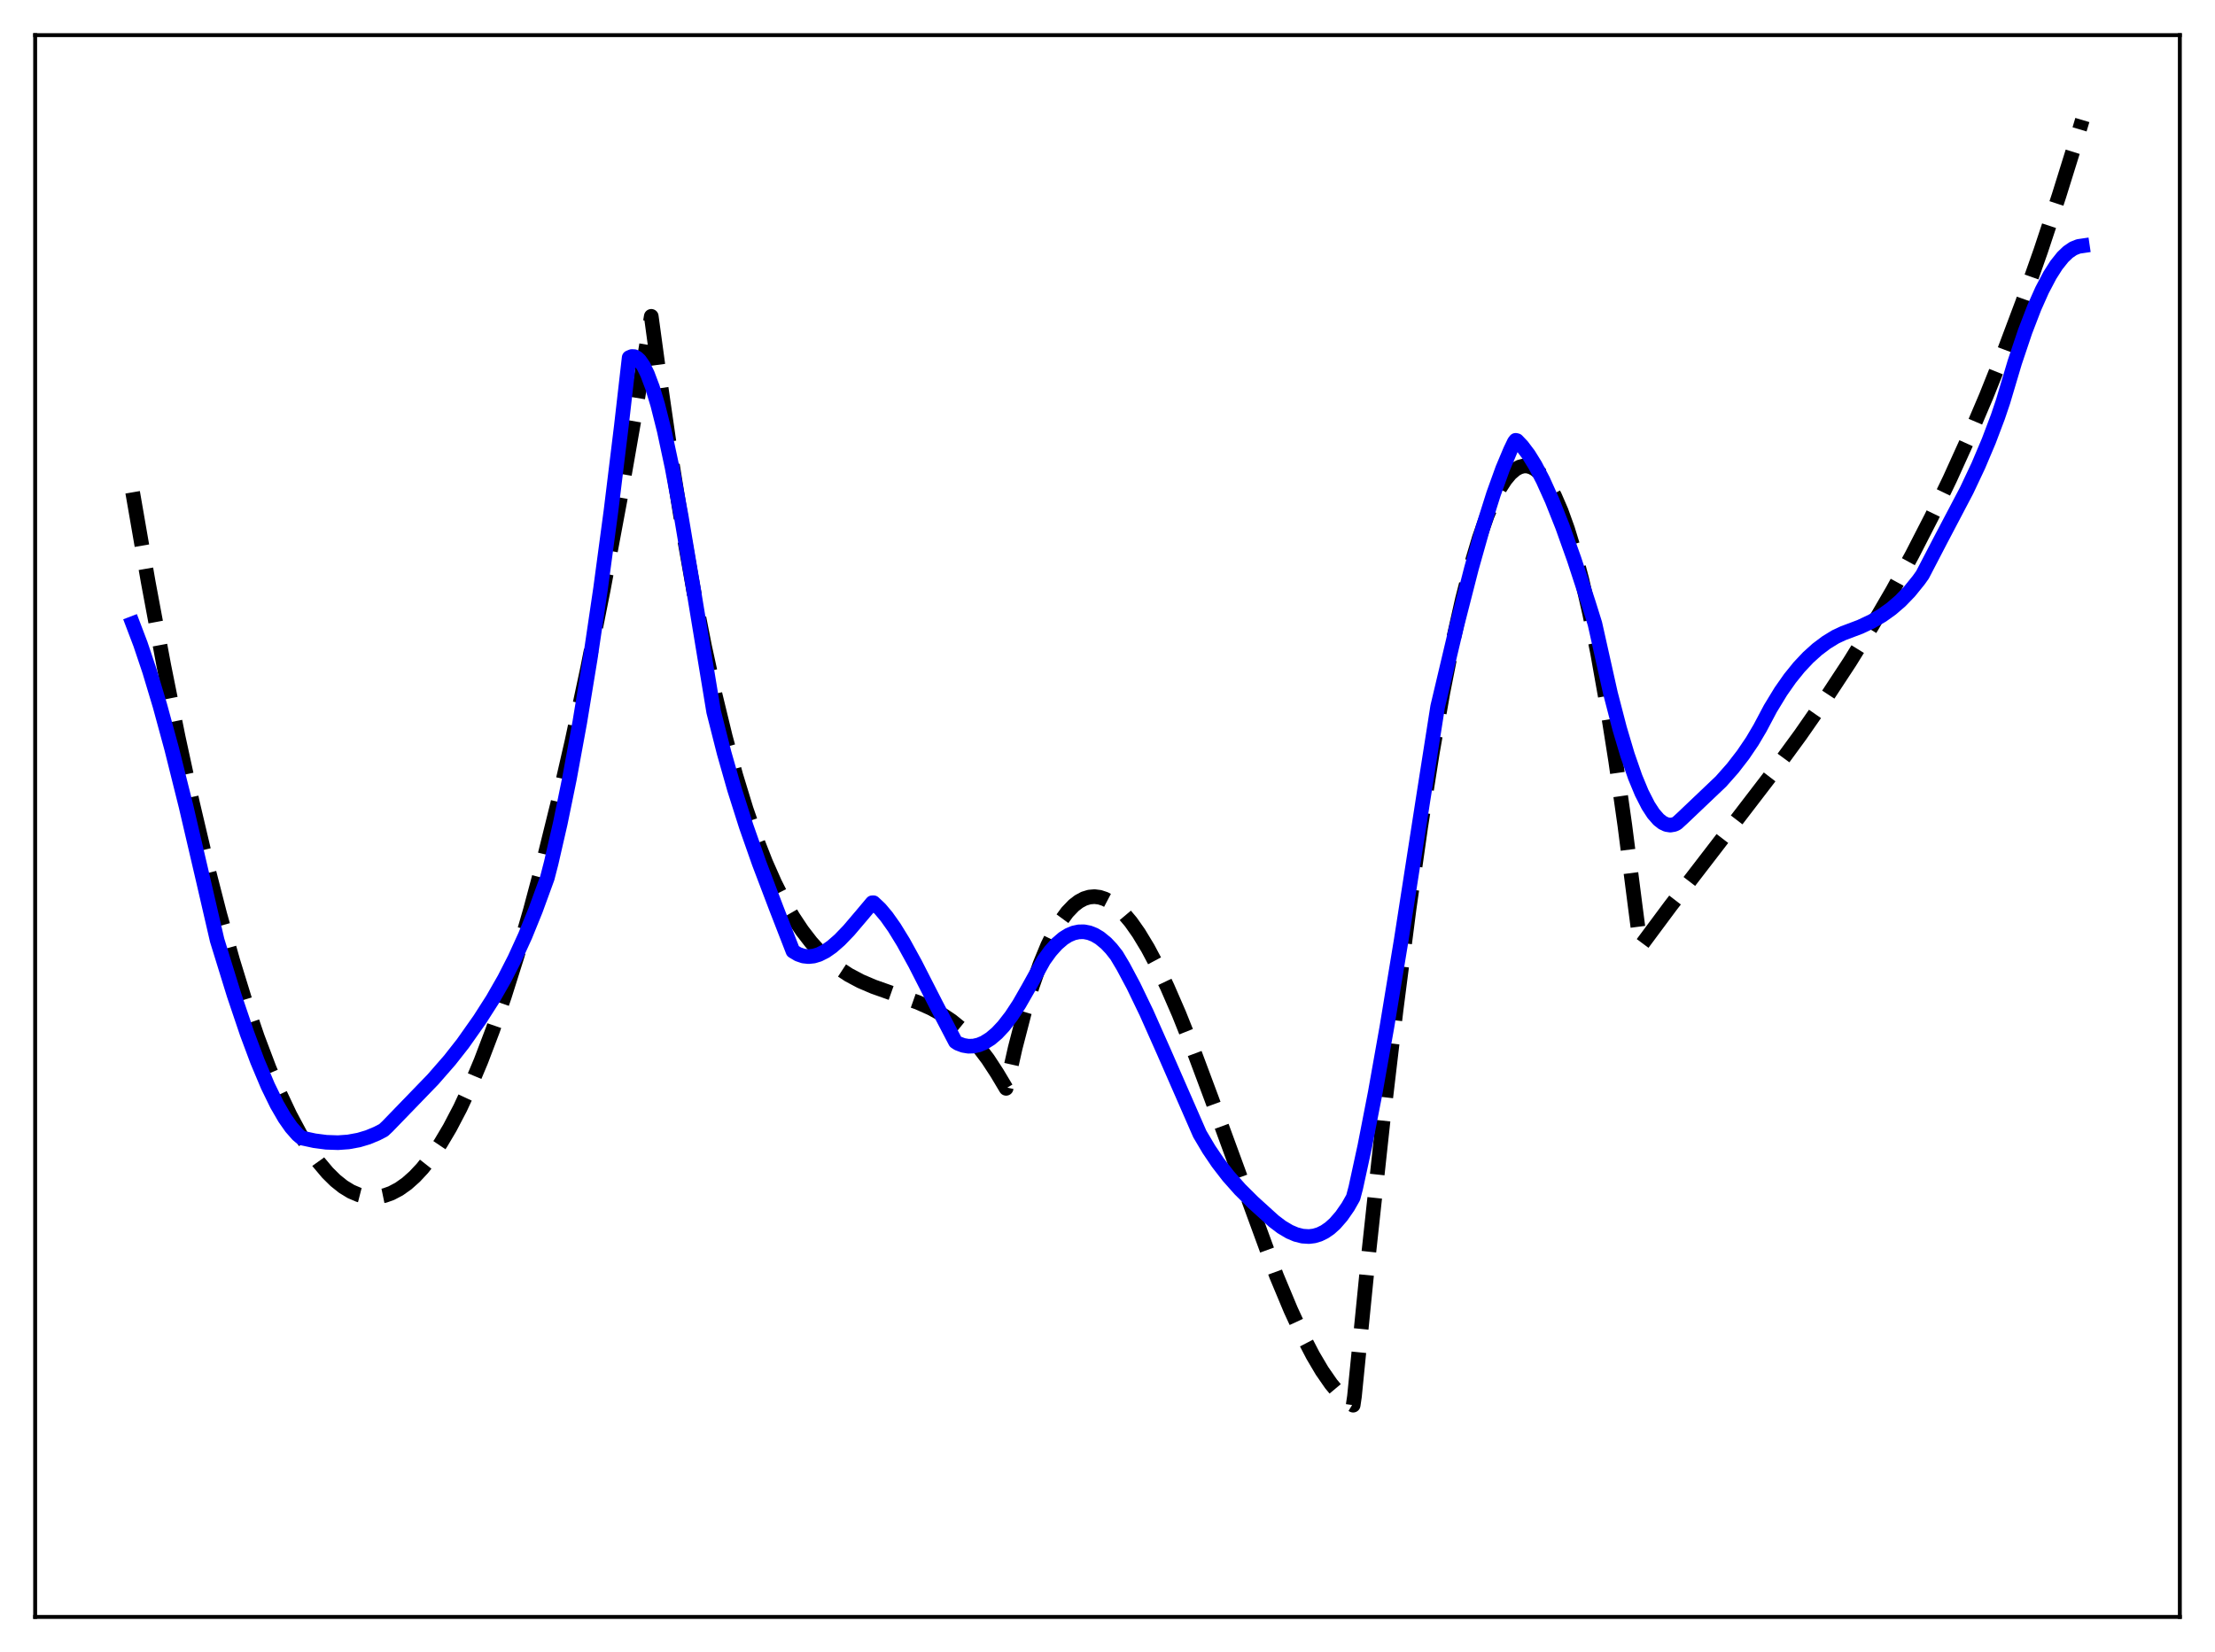 <?xml version="1.0" encoding="utf-8" standalone="no"?>
<!DOCTYPE svg PUBLIC "-//W3C//DTD SVG 1.1//EN"
  "http://www.w3.org/Graphics/SVG/1.1/DTD/svg11.dtd">
<svg xmlns:xlink="http://www.w3.org/1999/xlink" width="453.6pt" height="338.4pt" viewBox="0 0 453.6 338.4" xmlns="http://www.w3.org/2000/svg" version="1.1">
 <defs>
  <style type="text/css">*{stroke-linejoin: round; stroke-linecap: butt}</style>
 </defs>
 <g id="figure_1">
  <g id="patch_1">
   <path d="M 0 338.4 
L 453.6 338.4 
L 453.6 0 
L 0 0 
z
" style="fill: #ffffff"/>
  </g>
  <g id="axes_1">
   <g id="patch_2">
    <path d="M 7.2 331.2 
L 446.4 331.2 
L 446.4 7.2 
L 7.2 7.2 
z
" style="fill: #ffffff"/>
   </g>
   <g id="matplotlib.axis_1"/>
   <g id="matplotlib.axis_2"/>
   <g id="line2d_1">
    <path d="M 27.164 100.839 
L 30.358 119.249 
L 33.552 136.37 
L 36.48 150.938 
L 39.408 164.435 
L 42.336 176.867 
L 44.998 187.25 
L 47.66 196.762 
L 50.321 205.408 
L 52.717 212.452 
L 55.113 218.802 
L 57.242 223.865 
L 59.372 228.384 
L 61.501 232.361 
L 63.364 235.399 
L 65.228 238.025 
L 67.091 240.24 
L 68.688 241.814 
L 70.285 243.089 
L 71.882 244.066 
L 73.479 244.745 
L 74.81 245.085 
L 76.141 245.219 
L 77.472 245.149 
L 78.803 244.875 
L 80.134 244.398 
L 81.731 243.556 
L 83.328 242.424 
L 84.925 241.001 
L 86.522 239.289 
L 88.385 236.927 
L 90.249 234.174 
L 92.112 231.031 
L 94.241 226.965 
L 96.371 222.394 
L 98.5 217.321 
L 100.896 211.016 
L 103.292 204.082 
L 105.953 195.643 
L 108.615 186.435 
L 111.277 176.464 
L 114.205 164.617 
L 117.133 151.858 
L 120.327 136.904 
L 123.521 120.878 
L 126.982 102.315 
L 130.442 82.513 
L 133.37 64.796 
L 134.967 76.528 
L 137.363 93.075 
L 139.759 108.058 
L 142.154 121.558 
L 144.284 132.379 
L 146.413 142.152 
L 148.543 150.932 
L 150.672 158.779 
L 152.801 165.748 
L 154.931 171.898 
L 156.794 176.652 
L 158.657 180.862 
L 160.521 184.565 
L 162.384 187.8 
L 164.247 190.606 
L 166.111 193.022 
L 167.974 195.084 
L 169.837 196.833 
L 171.7 198.307 
L 173.83 199.703 
L 176.225 200.976 
L 178.887 202.115 
L 182.614 203.433 
L 187.937 205.313 
L 190.599 206.498 
L 192.729 207.667 
L 194.858 209.094 
L 196.721 210.6 
L 198.585 212.386 
L 200.448 214.49 
L 202.311 216.951 
L 204.175 219.808 
L 206.038 222.928 
L 207.901 214.641 
L 209.764 207.447 
L 211.361 202.115 
L 212.959 197.523 
L 214.556 193.642 
L 215.887 190.929 
L 217.217 188.674 
L 218.548 186.858 
L 219.879 185.466 
L 220.944 184.646 
L 222.009 184.077 
L 223.073 183.751 
L 224.138 183.659 
L 225.203 183.793 
L 226.268 184.145 
L 227.332 184.705 
L 228.663 185.684 
L 229.994 186.96 
L 231.591 188.857 
L 233.188 191.128 
L 235.052 194.208 
L 236.915 197.71 
L 239.044 202.17 
L 241.44 207.688 
L 244.368 215.014 
L 248.095 224.999 
L 261.404 261.325 
L 264.332 268.33 
L 266.727 273.515 
L 268.857 277.625 
L 270.72 280.781 
L 272.583 283.477 
L 274.18 285.387 
L 275.511 286.674 
L 276.842 287.666 
L 277.108 287.828 
L 277.375 286.024 
L 280.303 256.653 
L 283.231 229.536 
L 285.892 206.891 
L 288.554 186.203 
L 290.95 169.294 
L 293.345 154.039 
L 295.475 141.893 
L 297.604 131.102 
L 299.468 122.79 
L 301.331 115.548 
L 302.928 110.204 
L 304.525 105.668 
L 305.856 102.511 
L 307.187 99.926 
L 308.252 98.275 
L 309.316 96.997 
L 310.381 96.095 
L 311.18 95.667 
L 311.978 95.453 
L 312.777 95.454 
L 313.575 95.672 
L 314.374 96.108 
L 315.172 96.763 
L 316.237 97.979 
L 317.302 99.59 
L 318.367 101.597 
L 319.697 104.67 
L 321.028 108.374 
L 322.359 112.714 
L 323.956 118.77 
L 325.553 125.759 
L 327.151 133.693 
L 329.014 144.154 
L 330.877 155.928 
L 332.74 169.03 
L 334.87 185.65 
L 335.935 193.856 
L 342.057 185.617 
L 351.107 173.855 
L 362.553 158.925 
L 368.675 150.562 
L 373.999 142.904 
L 378.79 135.61 
L 383.315 128.295 
L 387.574 120.97 
L 391.567 113.663 
L 395.559 105.882 
L 399.286 98.152 
L 403.012 89.93 
L 406.739 81.178 
L 410.465 71.859 
L 414.192 61.934 
L 417.919 51.364 
L 421.645 40.113 
L 425.372 28.141 
L 426.436 24.583 
L 426.436 24.583 
" clip-path="url(#p8ed61fb237)" style="fill: none; stroke-dasharray: 11.1,4.8; stroke-dashoffset: 0; stroke: #000000; stroke-width: 3"/>
   </g>
   <g id="line2d_2">
    <path d="M 27.164 127.722 
L 28.761 131.923 
L 30.624 137.463 
L 32.753 144.55 
L 35.149 153.353 
L 38.077 165.08 
L 41.537 179.917 
L 44.465 192.585 
L 47.926 203.783 
L 50.588 211.668 
L 52.717 217.373 
L 54.847 222.434 
L 56.71 226.251 
L 58.307 229.006 
L 59.638 230.905 
L 60.969 232.418 
L 61.767 233.089 
L 64.429 233.664 
L 66.825 233.976 
L 69.22 234.058 
L 71.35 233.905 
L 73.479 233.515 
L 75.343 232.959 
L 77.206 232.184 
L 78.537 231.493 
L 79.335 230.744 
L 88.652 221.112 
L 92.112 217.147 
L 94.774 213.763 
L 98.234 208.855 
L 100.896 204.692 
L 103.292 200.504 
L 105.421 196.336 
L 107.551 191.668 
L 109.68 186.424 
L 112.076 179.855 
L 112.874 176.768 
L 114.737 168.645 
L 116.601 159.558 
L 118.73 147.942 
L 120.86 134.958 
L 122.989 120.548 
L 125.119 104.657 
L 127.248 87.218 
L 128.845 73.25 
L 129.377 73.027 
L 129.91 73.052 
L 130.442 73.315 
L 130.975 73.809 
L 131.773 74.96 
L 132.572 76.577 
L 133.636 79.407 
L 134.701 82.941 
L 136.032 88.242 
L 137.629 95.721 
L 139.492 105.694 
L 141.888 119.931 
L 146.147 145.788 
L 148.276 154.183 
L 150.406 161.672 
L 152.801 169.225 
L 155.463 176.809 
L 158.924 185.916 
L 162.384 194.828 
L 163.449 195.462 
L 164.513 195.827 
L 165.578 195.944 
L 166.643 195.832 
L 167.708 195.51 
L 169.039 194.842 
L 170.369 193.915 
L 171.967 192.518 
L 173.83 190.581 
L 176.492 187.451 
L 178.621 184.915 
L 178.887 184.909 
L 180.218 186.162 
L 181.549 187.742 
L 183.146 189.999 
L 185.009 193.035 
L 187.405 197.394 
L 191.664 205.735 
L 195.657 213.38 
L 196.189 213.727 
L 197.254 214.125 
L 198.319 214.304 
L 199.383 214.27 
L 200.448 214.026 
L 201.513 213.579 
L 202.844 212.744 
L 204.175 211.611 
L 205.505 210.192 
L 207.103 208.131 
L 208.7 205.701 
L 210.563 202.446 
L 213.757 196.685 
L 215.088 194.844 
L 216.419 193.354 
L 217.75 192.211 
L 218.815 191.546 
L 219.879 191.1 
L 220.944 190.873 
L 222.009 190.863 
L 223.073 191.07 
L 224.138 191.491 
L 225.203 192.126 
L 226.534 193.218 
L 227.599 194.349 
L 228.663 195.702 
L 229.994 197.939 
L 232.124 201.93 
L 234.785 207.452 
L 238.246 215.233 
L 245.699 232.277 
L 247.562 235.422 
L 249.425 238.179 
L 251.555 240.933 
L 253.951 243.631 
L 256.612 246.277 
L 260.871 250.144 
L 262.468 251.351 
L 264.065 252.299 
L 265.396 252.866 
L 266.727 253.204 
L 268.058 253.289 
L 269.123 253.159 
L 270.188 252.839 
L 271.252 252.318 
L 272.317 251.585 
L 273.382 250.627 
L 274.713 249.098 
L 276.044 247.182 
L 277.108 245.31 
L 277.641 243.299 
L 279.504 234.718 
L 281.633 223.78 
L 284.029 210.29 
L 286.957 192.507 
L 291.482 163.403 
L 294.41 144.746 
L 298.403 127.874 
L 301.331 116.431 
L 303.727 107.922 
L 305.856 101.171 
L 307.719 96.003 
L 309.316 92.199 
L 310.115 90.534 
L 310.381 90.195 
L 310.647 90.255 
L 311.712 91.372 
L 313.043 93.139 
L 314.374 95.292 
L 315.971 98.341 
L 317.834 102.468 
L 319.964 107.835 
L 322.359 114.554 
L 325.287 123.502 
L 326.618 127.762 
L 329.812 142.051 
L 331.676 149.226 
L 333.273 154.599 
L 334.87 159.201 
L 336.201 162.41 
L 337.532 165.02 
L 338.596 166.656 
L 339.661 167.875 
L 340.46 168.506 
L 341.258 168.887 
L 342.057 169.013 
L 342.855 168.875 
L 343.388 168.625 
L 344.452 167.657 
L 352.438 160.062 
L 354.833 157.352 
L 356.963 154.597 
L 358.826 151.848 
L 360.423 149.147 
L 362.553 145.129 
L 364.682 141.634 
L 366.545 138.975 
L 368.409 136.666 
L 370.272 134.683 
L 372.135 133.001 
L 373.999 131.599 
L 375.862 130.452 
L 377.459 129.706 
L 380.919 128.401 
L 383.315 127.275 
L 385.444 126.032 
L 387.308 124.7 
L 389.171 123.094 
L 391.034 121.165 
L 392.897 118.865 
L 393.696 117.746 
L 397.423 110.579 
L 402.746 100.444 
L 405.142 95.363 
L 407.271 90.326 
L 409.135 85.394 
L 410.199 82.243 
L 412.595 74.197 
L 414.724 67.864 
L 416.588 63.022 
L 418.185 59.432 
L 419.782 56.394 
L 421.113 54.306 
L 422.444 52.641 
L 423.508 51.626 
L 424.573 50.901 
L 425.638 50.476 
L 426.436 50.359 
L 426.436 50.359 
" clip-path="url(#p8ed61fb237)" style="fill: none; stroke: #0000ff; stroke-width: 3; stroke-linecap: square"/>
   </g>
   <g id="patch_3">
    <path d="M 7.2 331.2 
L 7.2 7.2 
" style="fill: none; stroke: #000000; stroke-width: 0.8; stroke-linejoin: miter; stroke-linecap: square"/>
   </g>
   <g id="patch_4">
    <path d="M 446.4 331.2 
L 446.4 7.2 
" style="fill: none; stroke: #000000; stroke-width: 0.8; stroke-linejoin: miter; stroke-linecap: square"/>
   </g>
   <g id="patch_5">
    <path d="M 7.2 331.2 
L 446.4 331.2 
" style="fill: none; stroke: #000000; stroke-width: 0.8; stroke-linejoin: miter; stroke-linecap: square"/>
   </g>
   <g id="patch_6">
    <path d="M 7.2 7.2 
L 446.4 7.2 
" style="fill: none; stroke: #000000; stroke-width: 0.8; stroke-linejoin: miter; stroke-linecap: square"/>
   </g>
  </g>
 </g>
 <defs>
  <clipPath id="p8ed61fb237">
   <rect x="7.2" y="7.2" width="439.2" height="324"/>
  </clipPath>
 </defs>
</svg>
